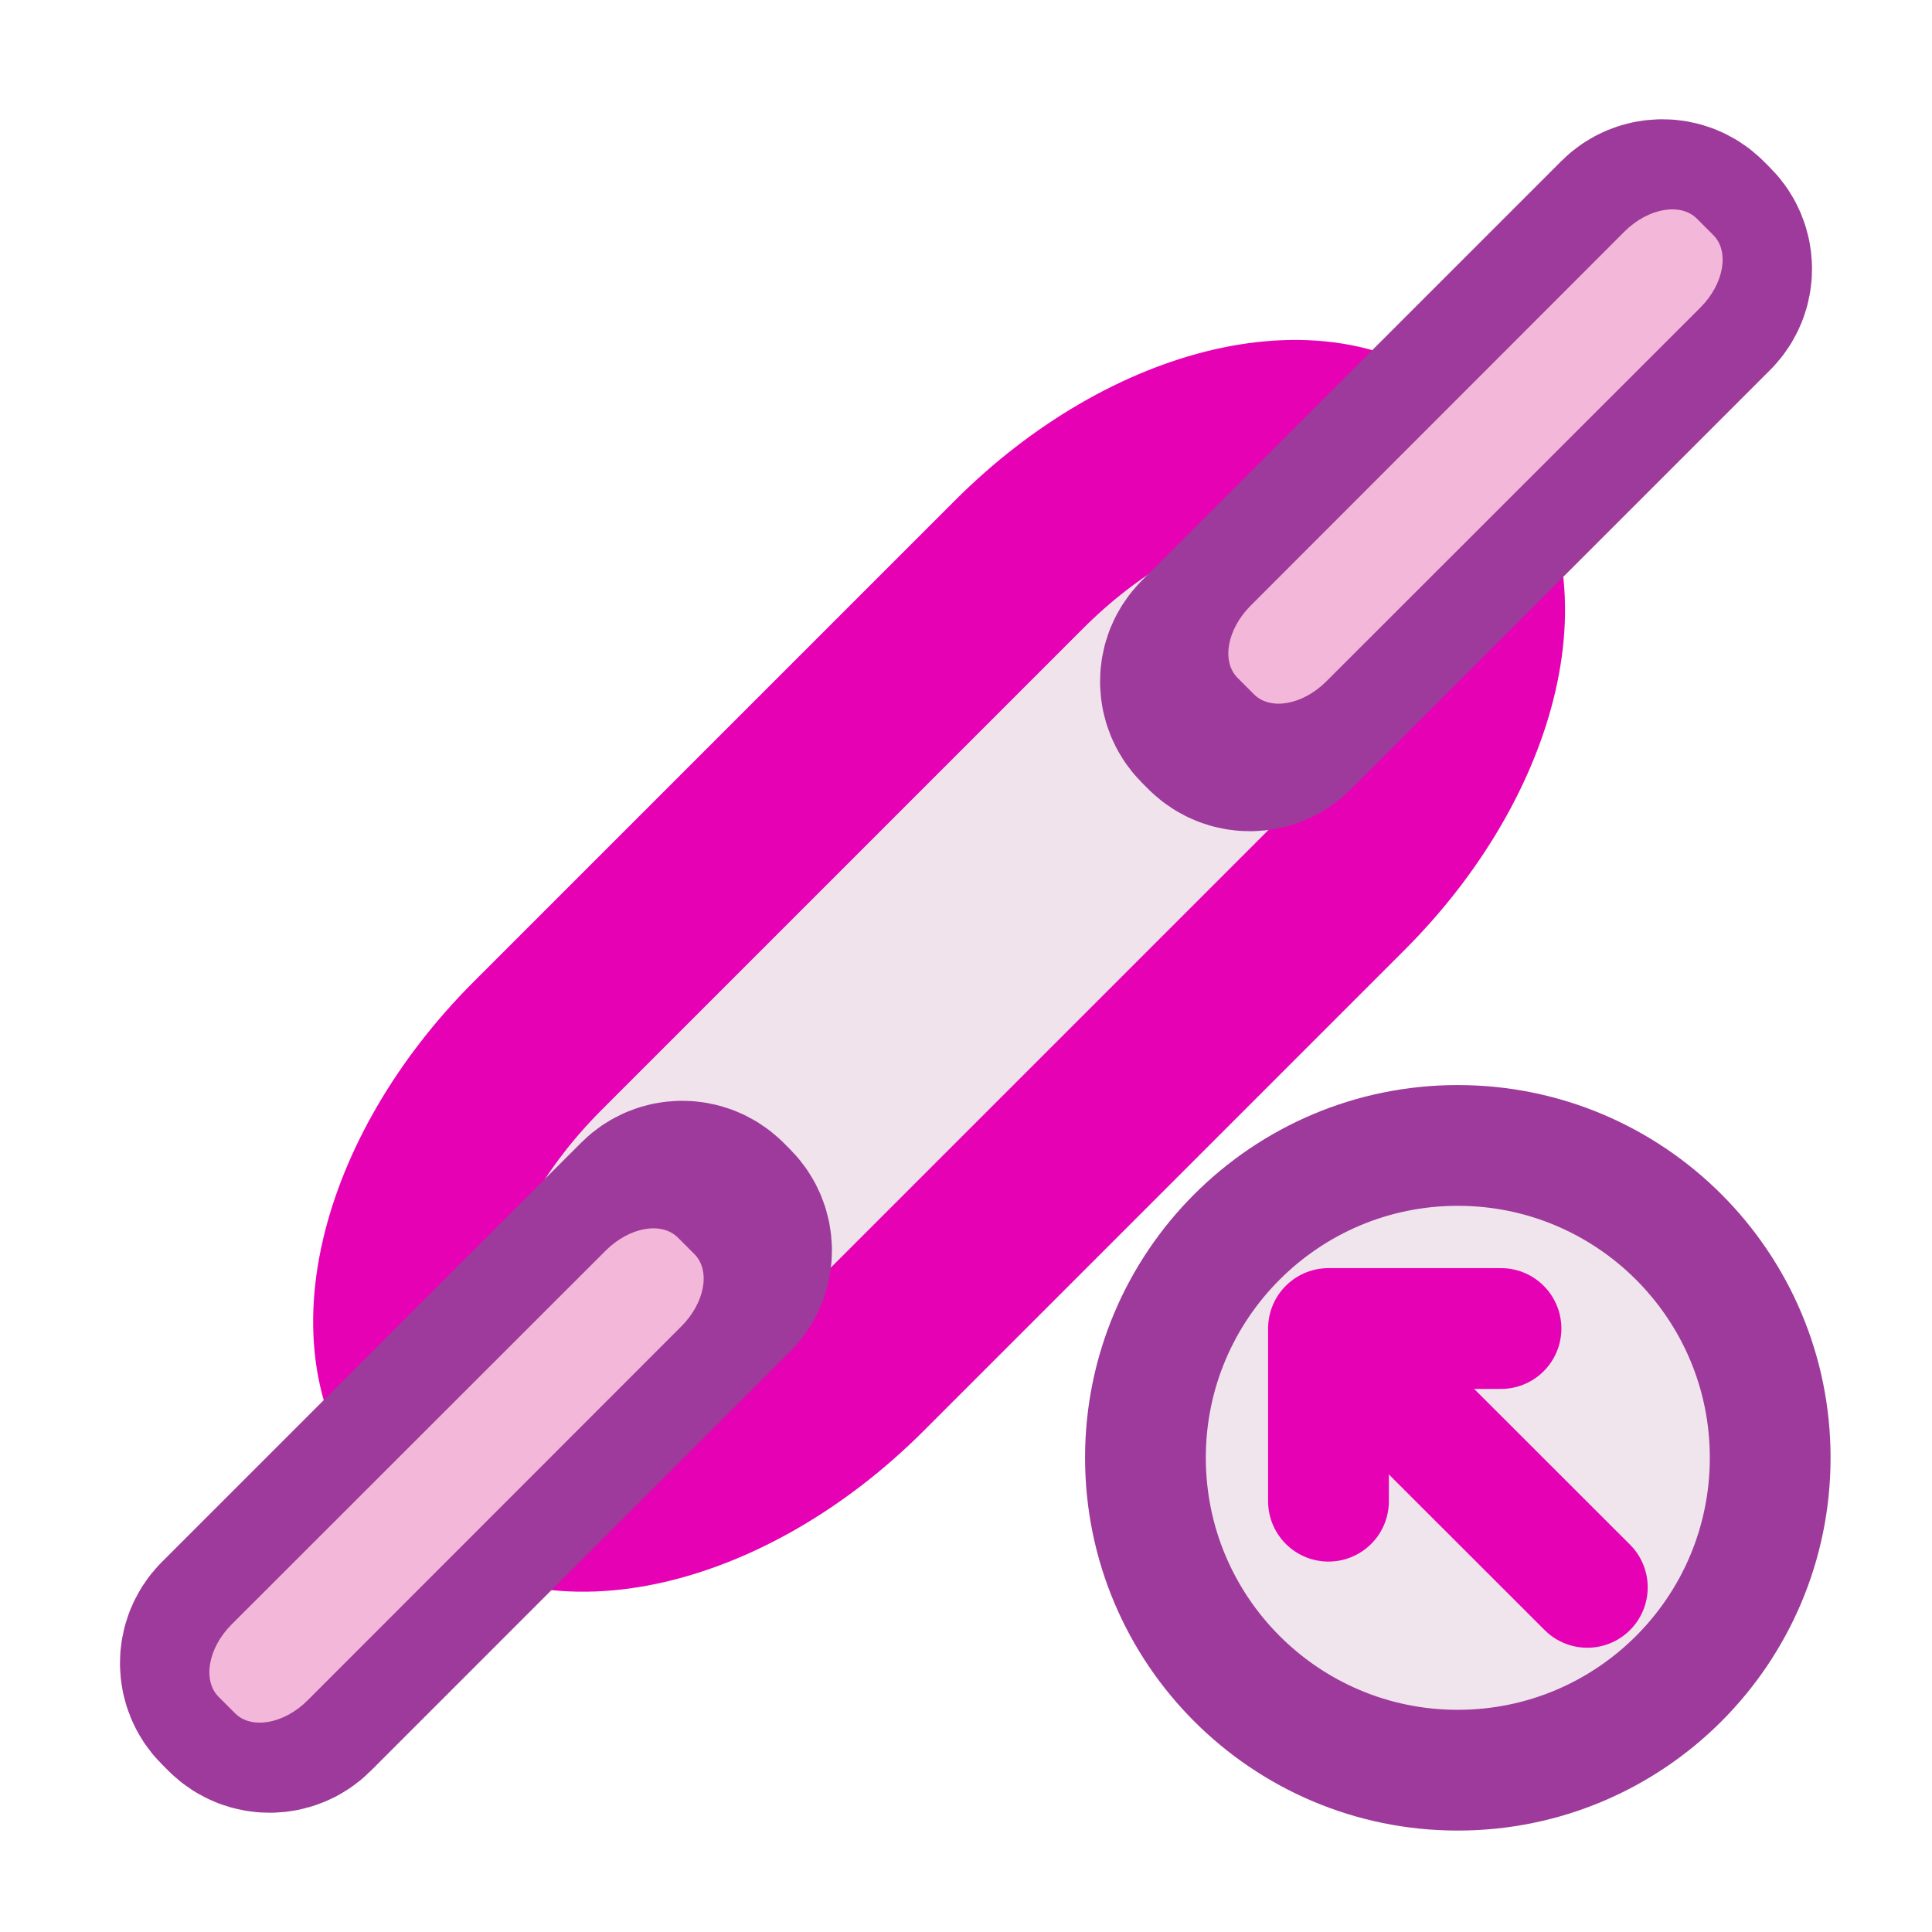 <?xml version="1.0" encoding="UTF-8"?>
<svg xmlns="http://www.w3.org/2000/svg" xmlns:xlink="http://www.w3.org/1999/xlink" width="32px" height="32px" viewBox="0 0 32 32" version="1.1">
<defs>
<linearGradient id="linear0" gradientUnits="userSpaceOnUse" x1="64" y1="100" x2="64" y2="28" gradientTransform="matrix(0.143,-0,-0,0.125,-20.81,-8.081)">
<stop offset="0" style="stop-color:rgb(78.431%,78.431%,78.431%);stop-opacity:1;"/>
<stop offset="1" style="stop-color:rgb(89.412%,89.412%,89.412%);stop-opacity:1;"/>
</linearGradient>
</defs>
<g id="surface1">
<path style="fill-rule:evenodd;fill:rgb(94.118%,89.02%,92.549%);fill-opacity:0.95;stroke-width:1;stroke-linecap:round;stroke-linejoin:round;stroke:rgb(61.569%,22.745%,60.784%);stroke-opacity:1;stroke-miterlimit:4;" d="M 14.66 12.072 C 14.66 13.502 13.502 14.66 12.072 14.66 C 10.645 14.66 9.486 13.502 9.486 12.072 C 9.486 10.645 10.645 9.486 12.072 9.486 C 13.502 9.486 14.66 10.645 14.66 12.072 Z M 14.66 12.072 " transform="matrix(2,0,0,2,0,0)"/>
<path style="fill:none;stroke-width:1;stroke-linecap:round;stroke-linejoin:round;stroke:url(#linear0);stroke-miterlimit:4;" d="M -11.333 -5.396 C -10.293 -5.397 -9.451 -4.129 -9.451 -2.569 L -9.451 3.072 C -9.451 4.635 -10.294 5.901 -11.333 5.901 C -12.374 5.901 -13.215 4.635 -13.217 3.073 L -13.217 -2.567 C -13.217 -4.131 -12.373 -5.397 -11.333 -5.396 Z M -11.333 -5.396 " transform="matrix(-1.414,-1.414,-1.414,1.414,-0.115,-0.385)"/>
<path style="fill-rule:nonzero;fill:rgb(94.118%,89.02%,92.549%);fill-opacity:1;stroke-width:1.5;stroke-linecap:round;stroke-linejoin:round;stroke:rgb(90.196%,0.784%,70.588%);stroke-opacity:1;stroke-miterlimit:4;" d="M -11.449 -5.396 L -11.218 -5.397 C -10.242 -5.396 -9.451 -4.129 -9.451 -2.569 L -9.451 3.072 C -9.451 4.635 -10.242 5.901 -11.218 5.9 L -11.449 5.901 C -12.424 5.901 -13.215 4.635 -13.217 3.073 L -13.217 -2.567 C -13.217 -4.131 -12.425 -5.397 -11.449 -5.396 Z M -11.449 -5.396 " transform="matrix(-1.414,-1.414,-1.414,1.414,-0.115,-0.385)"/>
<path style="fill-rule:nonzero;fill:rgb(95.294%,71.765%,85.098%);fill-opacity:1;stroke-width:18.026;stroke-linecap:round;stroke-linejoin:round;stroke:rgb(61.569%,22.745%,60.784%);stroke-opacity:1;stroke-miterlimit:4;" d="M 65.639 -15.543 L 66.361 -15.543 C 67.257 -15.543 68.004 -14.796 68.004 -13.9 L 68.004 30.363 C 68.004 31.259 67.27 31.993 66.361 32.006 L 65.639 32.006 C 64.73 31.993 63.996 31.259 63.996 30.363 L 63.996 -13.9 C 63.996 -14.796 64.743 -15.543 65.639 -15.543 Z M 65.639 -15.543 " transform="matrix(-0.157,-0.157,-0.157,0.157,35.771,16.941)"/>
<path style=" stroke:none;fill-rule:nonzero;fill:rgb(95.294%,71.765%,85.098%);fill-opacity:1;" d="M 28.379 3.895 L 28.105 3.621 C 27.836 3.352 27.297 3.445 26.906 3.836 L 20.715 10.031 C 20.324 10.422 20.227 10.957 20.5 11.23 L 20.77 11.5 C 21.043 11.773 21.578 11.676 21.969 11.285 L 28.164 5.094 C 28.555 4.703 28.648 4.164 28.379 3.895 Z M 28.379 3.895 "/>
<path style="fill-rule:nonzero;fill:rgb(95.294%,71.765%,85.098%);fill-opacity:1;stroke-width:18.026;stroke-linecap:round;stroke-linejoin:round;stroke:rgb(61.569%,22.745%,60.784%);stroke-opacity:1;stroke-miterlimit:4;" d="M 65.639 -15.543 L 66.361 -15.543 C 67.257 -15.543 68.004 -14.796 68.004 -13.9 L 68.004 30.363 C 68.004 31.259 67.27 31.993 66.361 32.006 L 65.639 32.006 C 64.73 31.993 63.996 31.259 63.996 30.363 L 63.996 -13.9 C 63.996 -14.796 64.743 -15.543 65.639 -15.543 Z M 65.639 -15.543 " transform="matrix(0.157,0.157,0.157,-0.157,-3.771,15.059)"/>
<path style=" stroke:none;fill-rule:nonzero;fill:rgb(95.294%,71.765%,85.098%);fill-opacity:1;" d="M 3.621 28.105 L 3.895 28.379 C 4.164 28.648 4.703 28.555 5.094 28.164 L 11.285 21.969 C 11.676 21.578 11.773 21.043 11.5 20.77 L 11.23 20.5 C 10.957 20.227 10.422 20.324 10.031 20.715 L 3.836 26.906 C 3.445 27.297 3.352 27.836 3.621 28.105 Z M 3.621 28.105 "/>
<path style="fill:none;stroke-width:1.399;stroke-linecap:round;stroke-linejoin:round;stroke:rgb(90.196%,0.784%,70.588%);stroke-opacity:1;stroke-miterlimit:4;" d="M 14 13.999 L 11.5 11.501 " transform="matrix(1.43,0,0,1.43,6.271,6.273)"/>
<path style="fill:none;stroke-width:1.399;stroke-linecap:round;stroke-linejoin:round;stroke:rgb(90.196%,0.784%,70.588%);stroke-opacity:1;stroke-miterlimit:4;" d="M 13 11.001 L 11.002 11.001 L 11.002 13.001 " transform="matrix(1.43,0,0,1.43,6.271,6.273)"/>
</g>
</svg>
